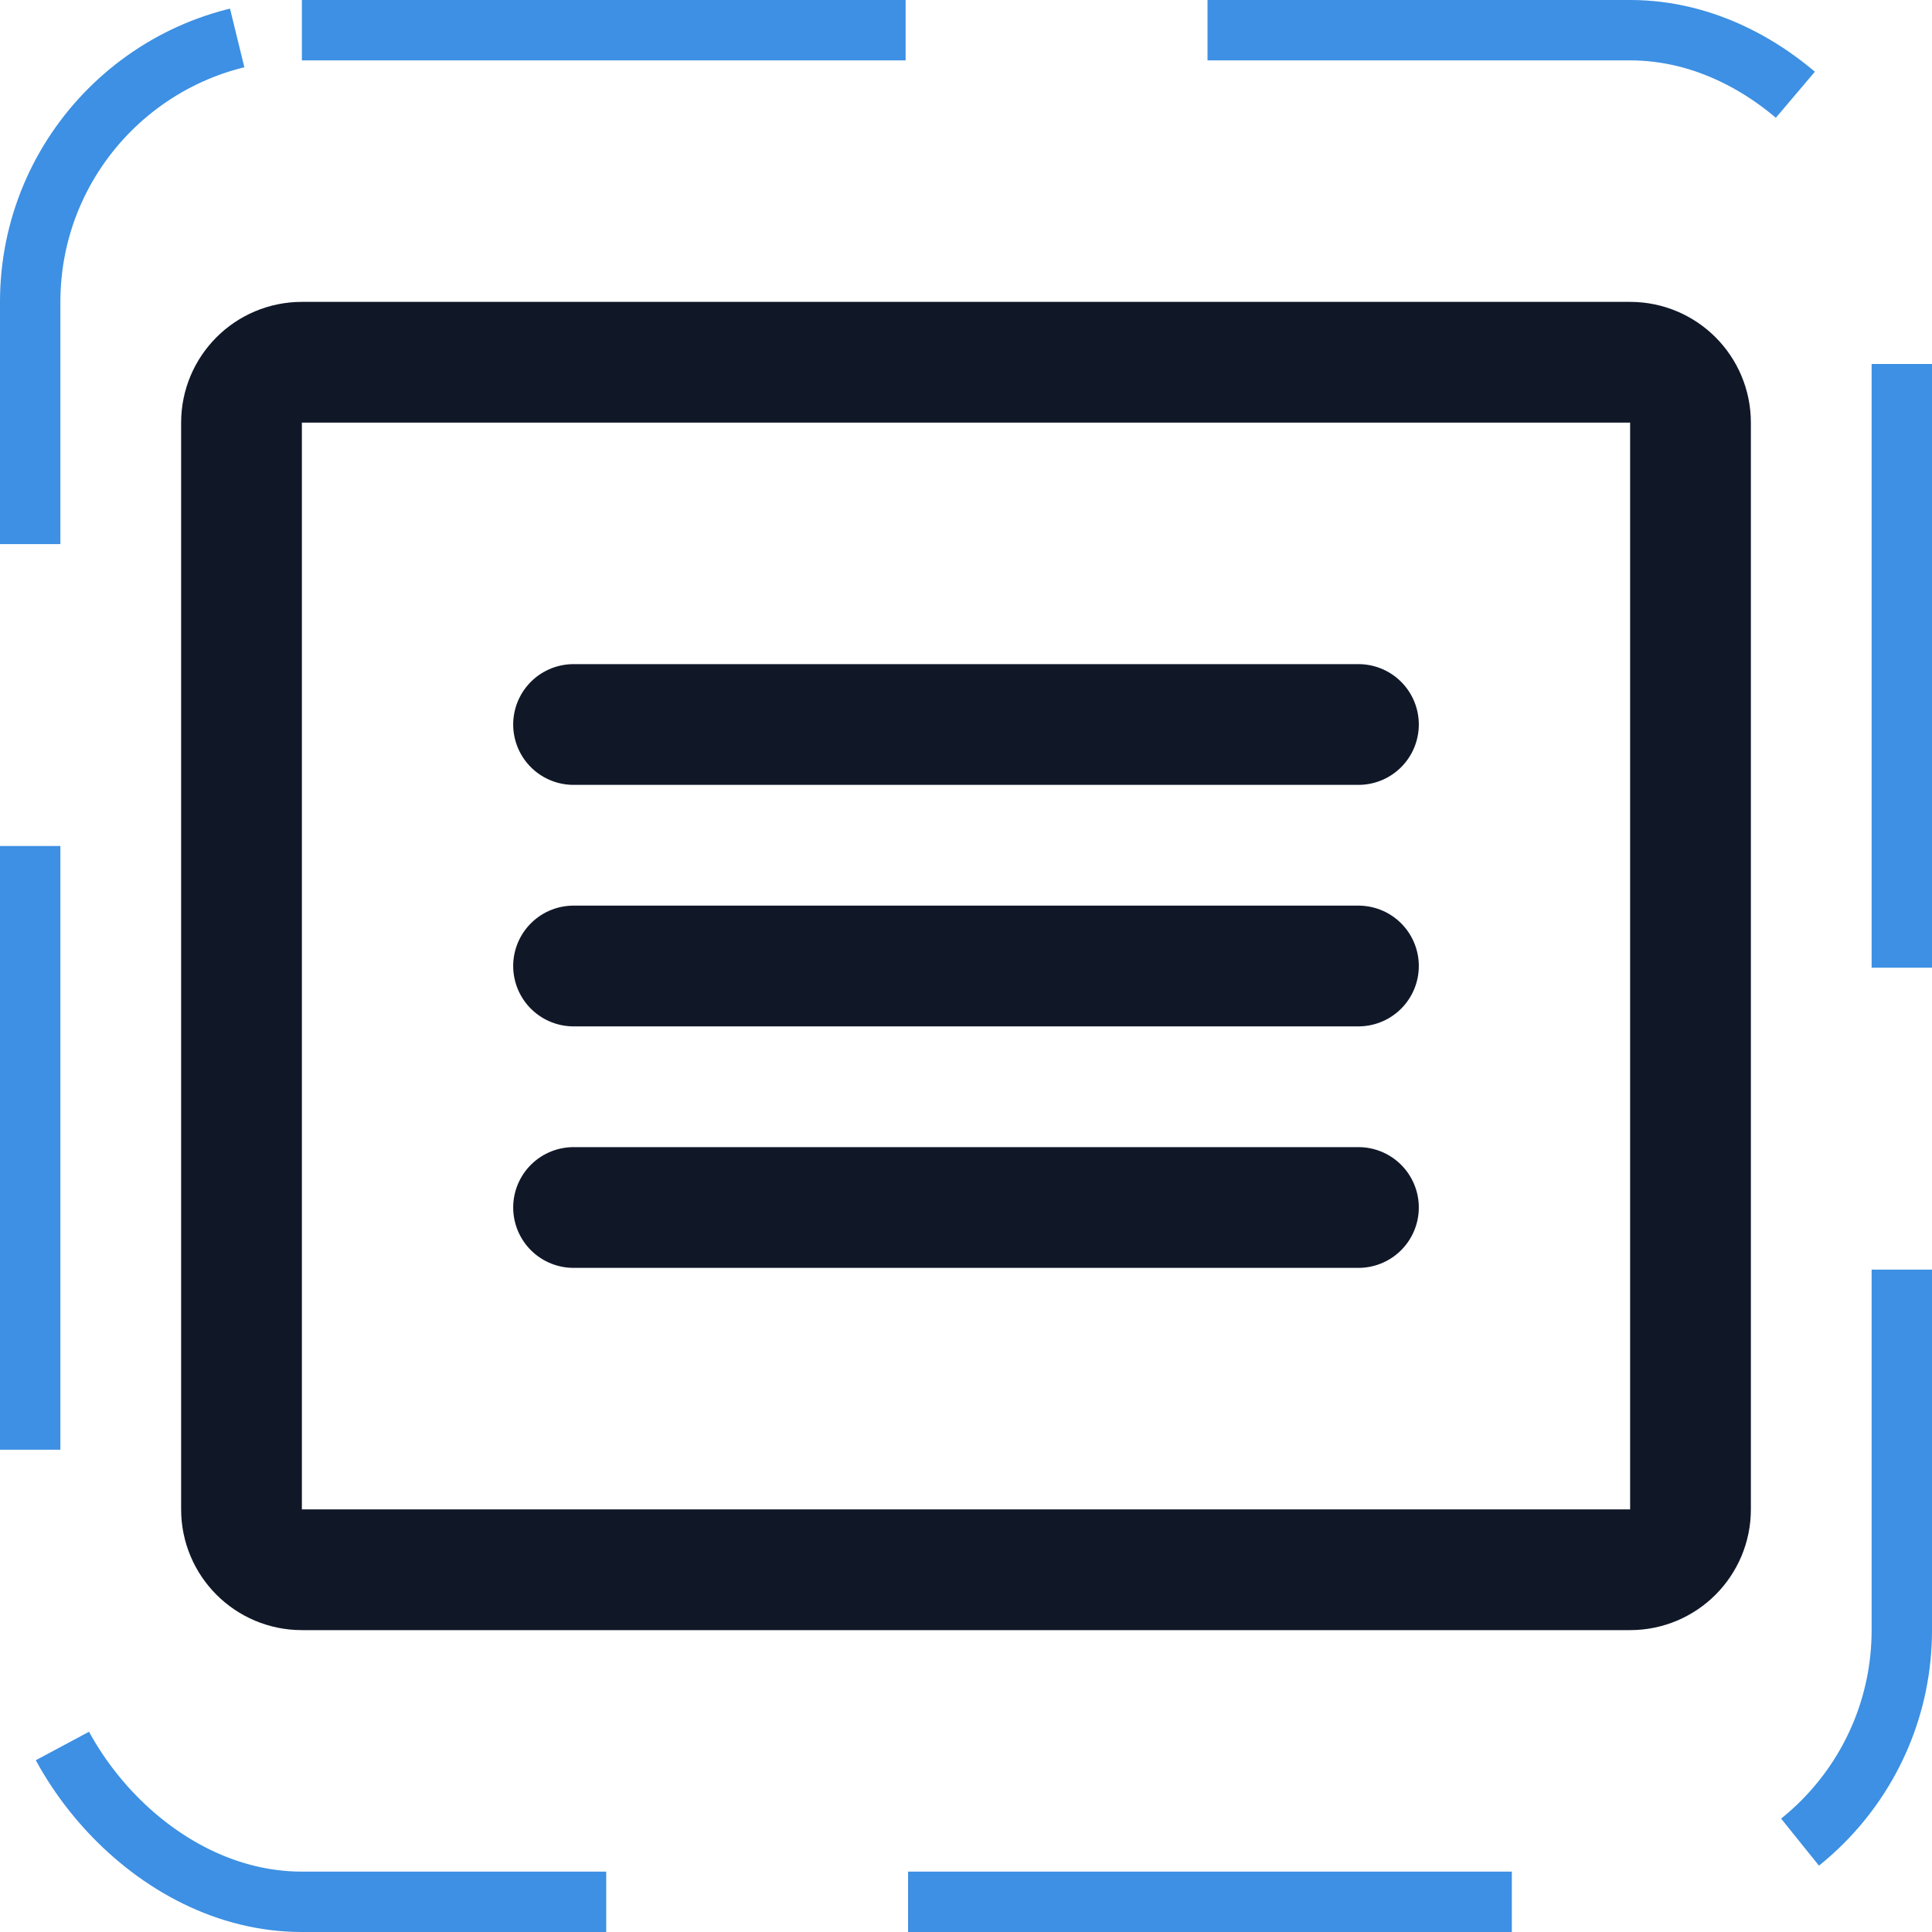 <svg width="32" height="32" viewBox="0 0 32 32" fill="none" xmlns="http://www.w3.org/2000/svg"><g id="Icon-Article"><g clip-path="url(#clip0_12_4039)"><g id="size=md (32px)"><path id="Vector" d="M27 6H5C4.448 6 4 6.448 4 7V25C4 25.552 4.448 26 5 26H27C27.552 26 28 25.552 28 25V7C28 6.448 27.552 6 27 6Z" stroke="#101828" stroke-width="2" stroke-linecap="round" stroke-linejoin="round"/><path id="Vector_2" d="M9.5 12H22.5" stroke="#101828" stroke-width="2" stroke-linecap="round" stroke-linejoin="round"/><path id="Vector_3" d="M9.5 16H22.5" stroke="#101828" stroke-width="2" stroke-linecap="round" stroke-linejoin="round"/><path id="Vector_4" d="M9.5 20H22.5" stroke="#101828" stroke-width="2" stroke-linecap="round" stroke-linejoin="round"/></g></g><rect x="0.5" y="0.5" width="31" height="31" rx="4.5" stroke="#3D90E3" stroke-dasharray="10 5"/></g><defs><clipPath id="clip0_12_4039"><rect width="32" height="32" rx="5" fill="white"/></clipPath></defs></svg>